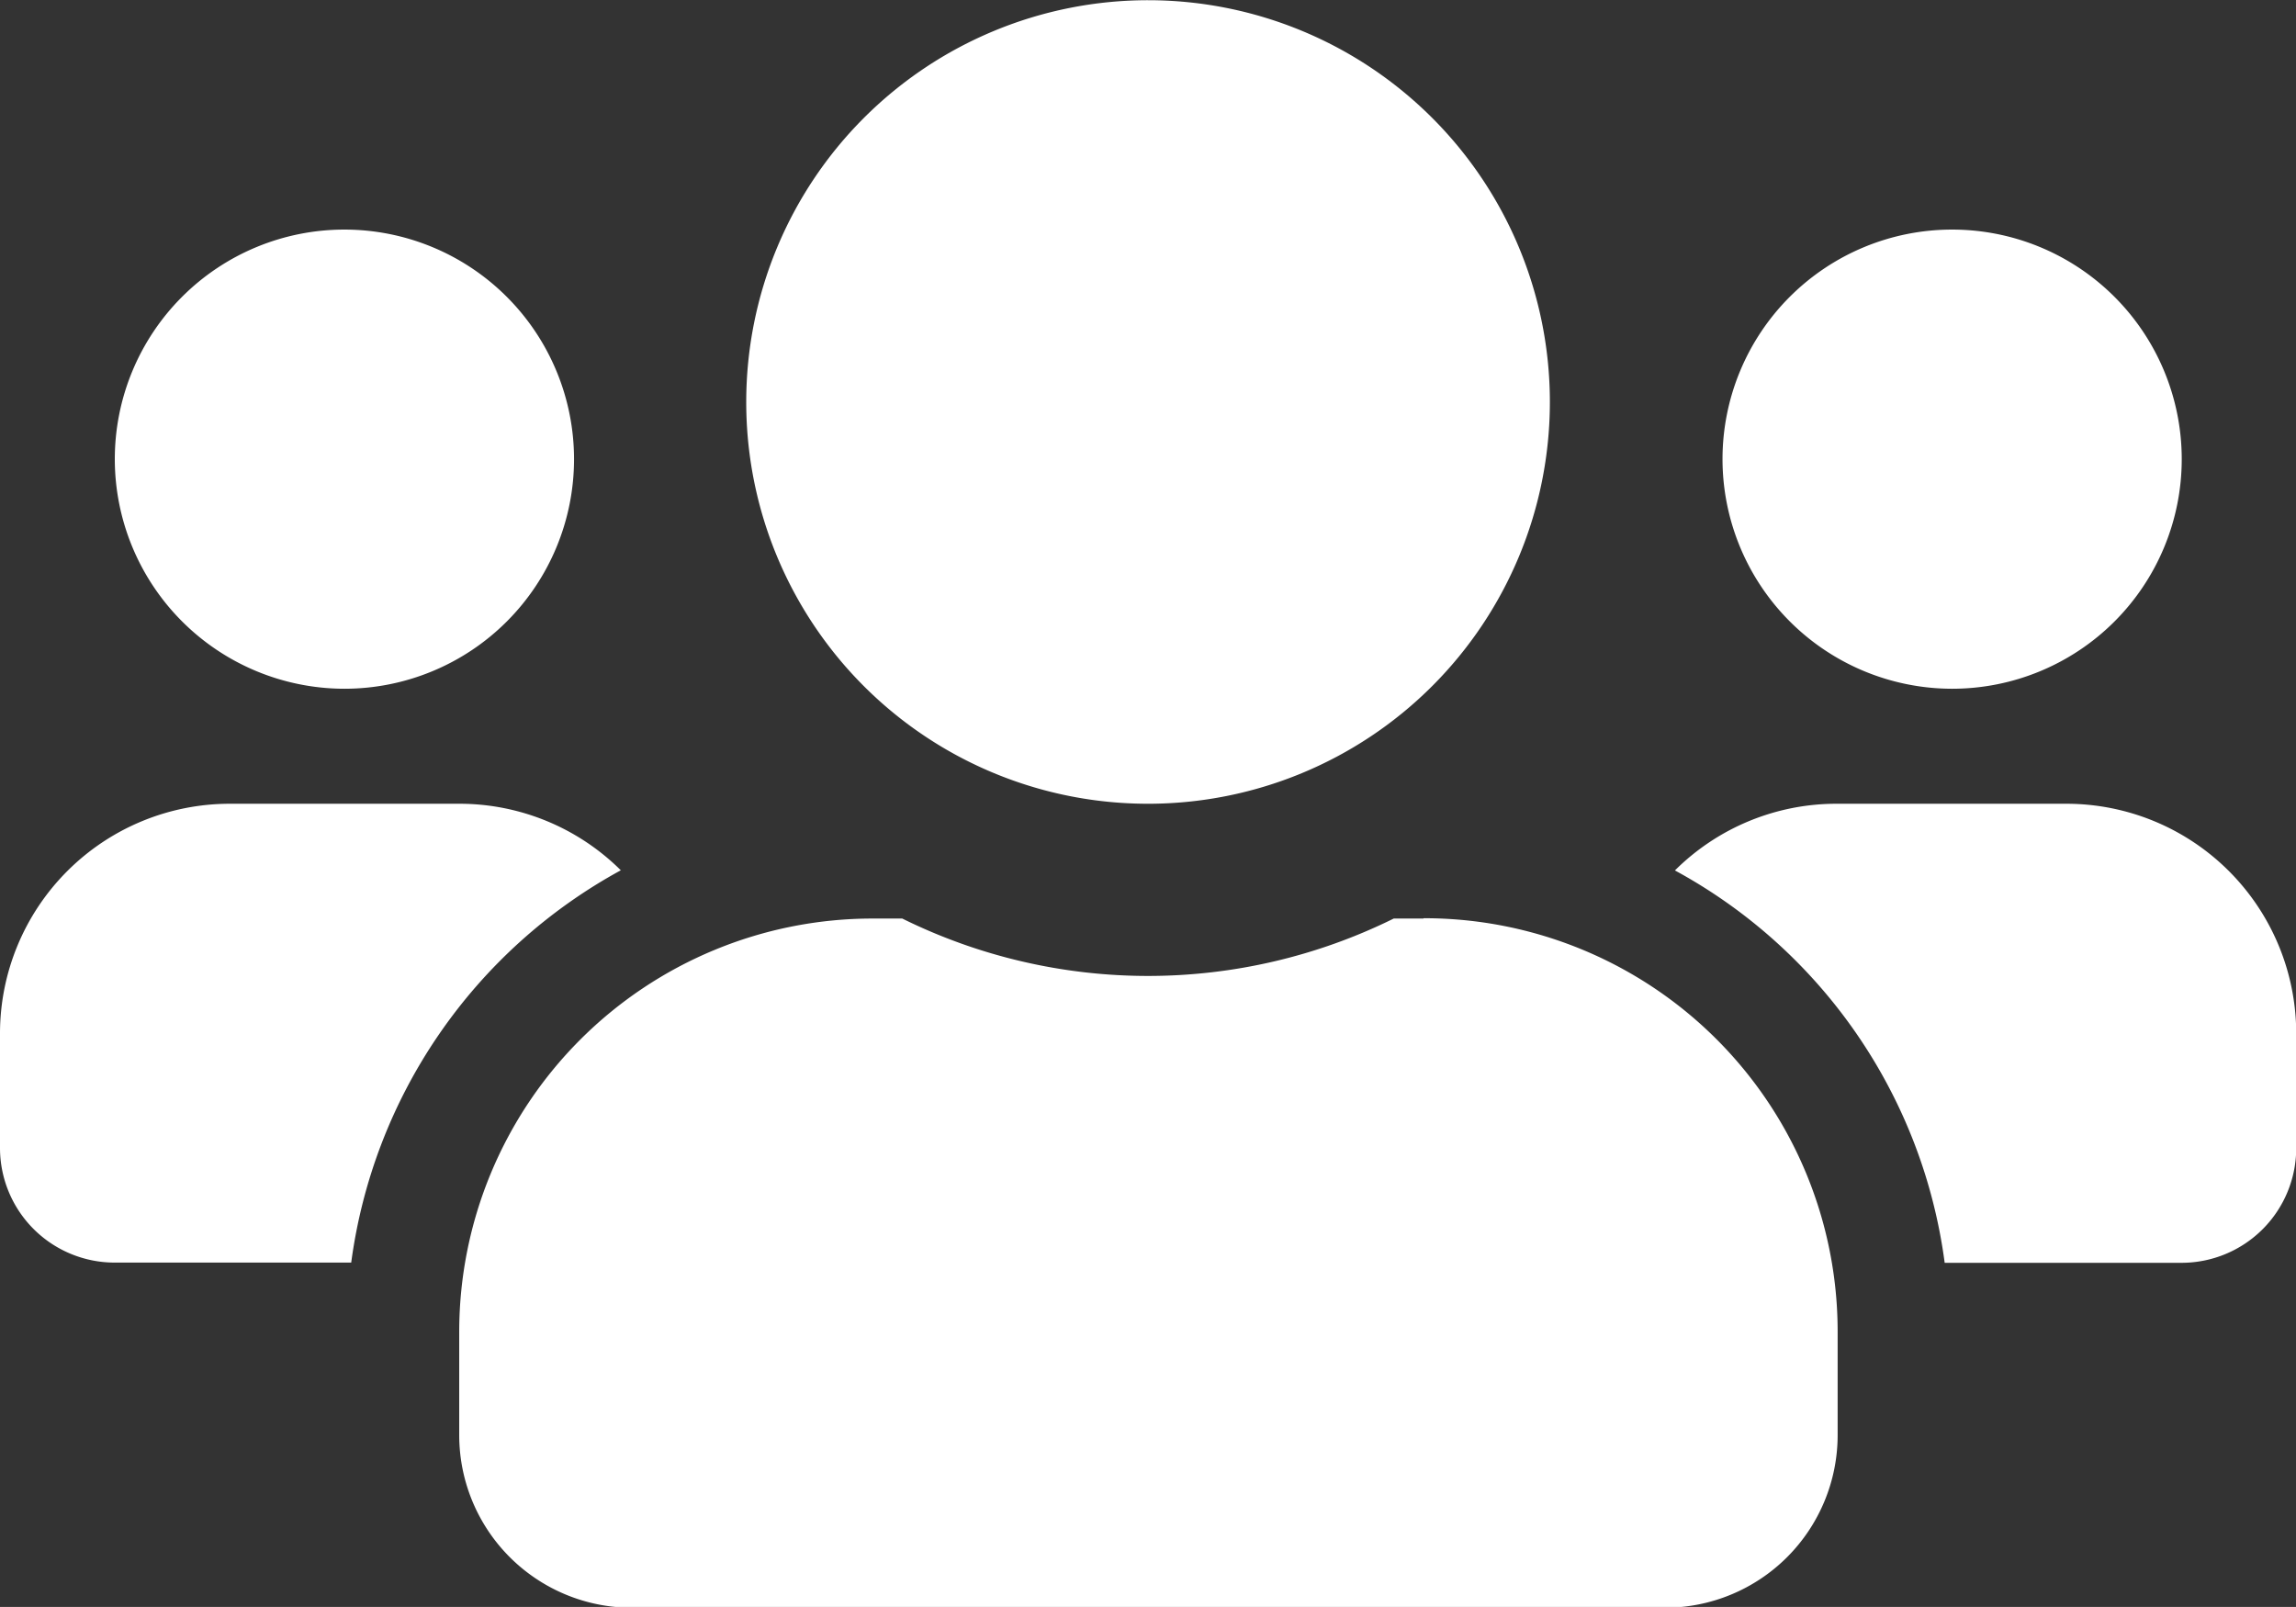 <svg xmlns="http://www.w3.org/2000/svg" width="21.279" height="14.895" viewBox="0 0 21.279 14.895">
  <rect x="0" y="0" width="21.279" height="14.895" fill="#333333" stroke="none"/>
  <path id="Icon_awesome-users" data-name="Icon awesome-users" d="M3.192,8.634A2.128,2.128,0,1,0,1.064,6.506,2.13,2.13,0,0,0,3.192,8.634Zm14.9,0a2.128,2.128,0,1,0-2.128-2.128A2.13,2.13,0,0,0,18.087,8.634ZM19.151,9.7H17.023a2.122,2.122,0,0,0-1.5.618,4.863,4.863,0,0,1,2.5,3.637h2.194a1.063,1.063,0,0,0,1.064-1.064V11.825A2.13,2.13,0,0,0,19.151,9.7Zm-8.511,0A3.724,3.724,0,1,0,6.916,5.974,3.722,3.722,0,0,0,10.639,9.7Zm2.553,1.064h-.276a5.141,5.141,0,0,1-4.555,0H8.086a3.831,3.831,0,0,0-3.83,3.83v.958a1.6,1.6,0,0,0,1.6,1.6h9.575a1.6,1.6,0,0,0,1.6-1.6v-.958A3.831,3.831,0,0,0,13.193,10.761Zm-7.438-.446a2.122,2.122,0,0,0-1.5-.618H2.128A2.13,2.13,0,0,0,0,11.825v1.064a1.063,1.063,0,0,0,1.064,1.064H3.255A4.876,4.876,0,0,1,5.755,10.316Z" transform="translate(0 -2.25)" fill="#fff"/>
</svg>
